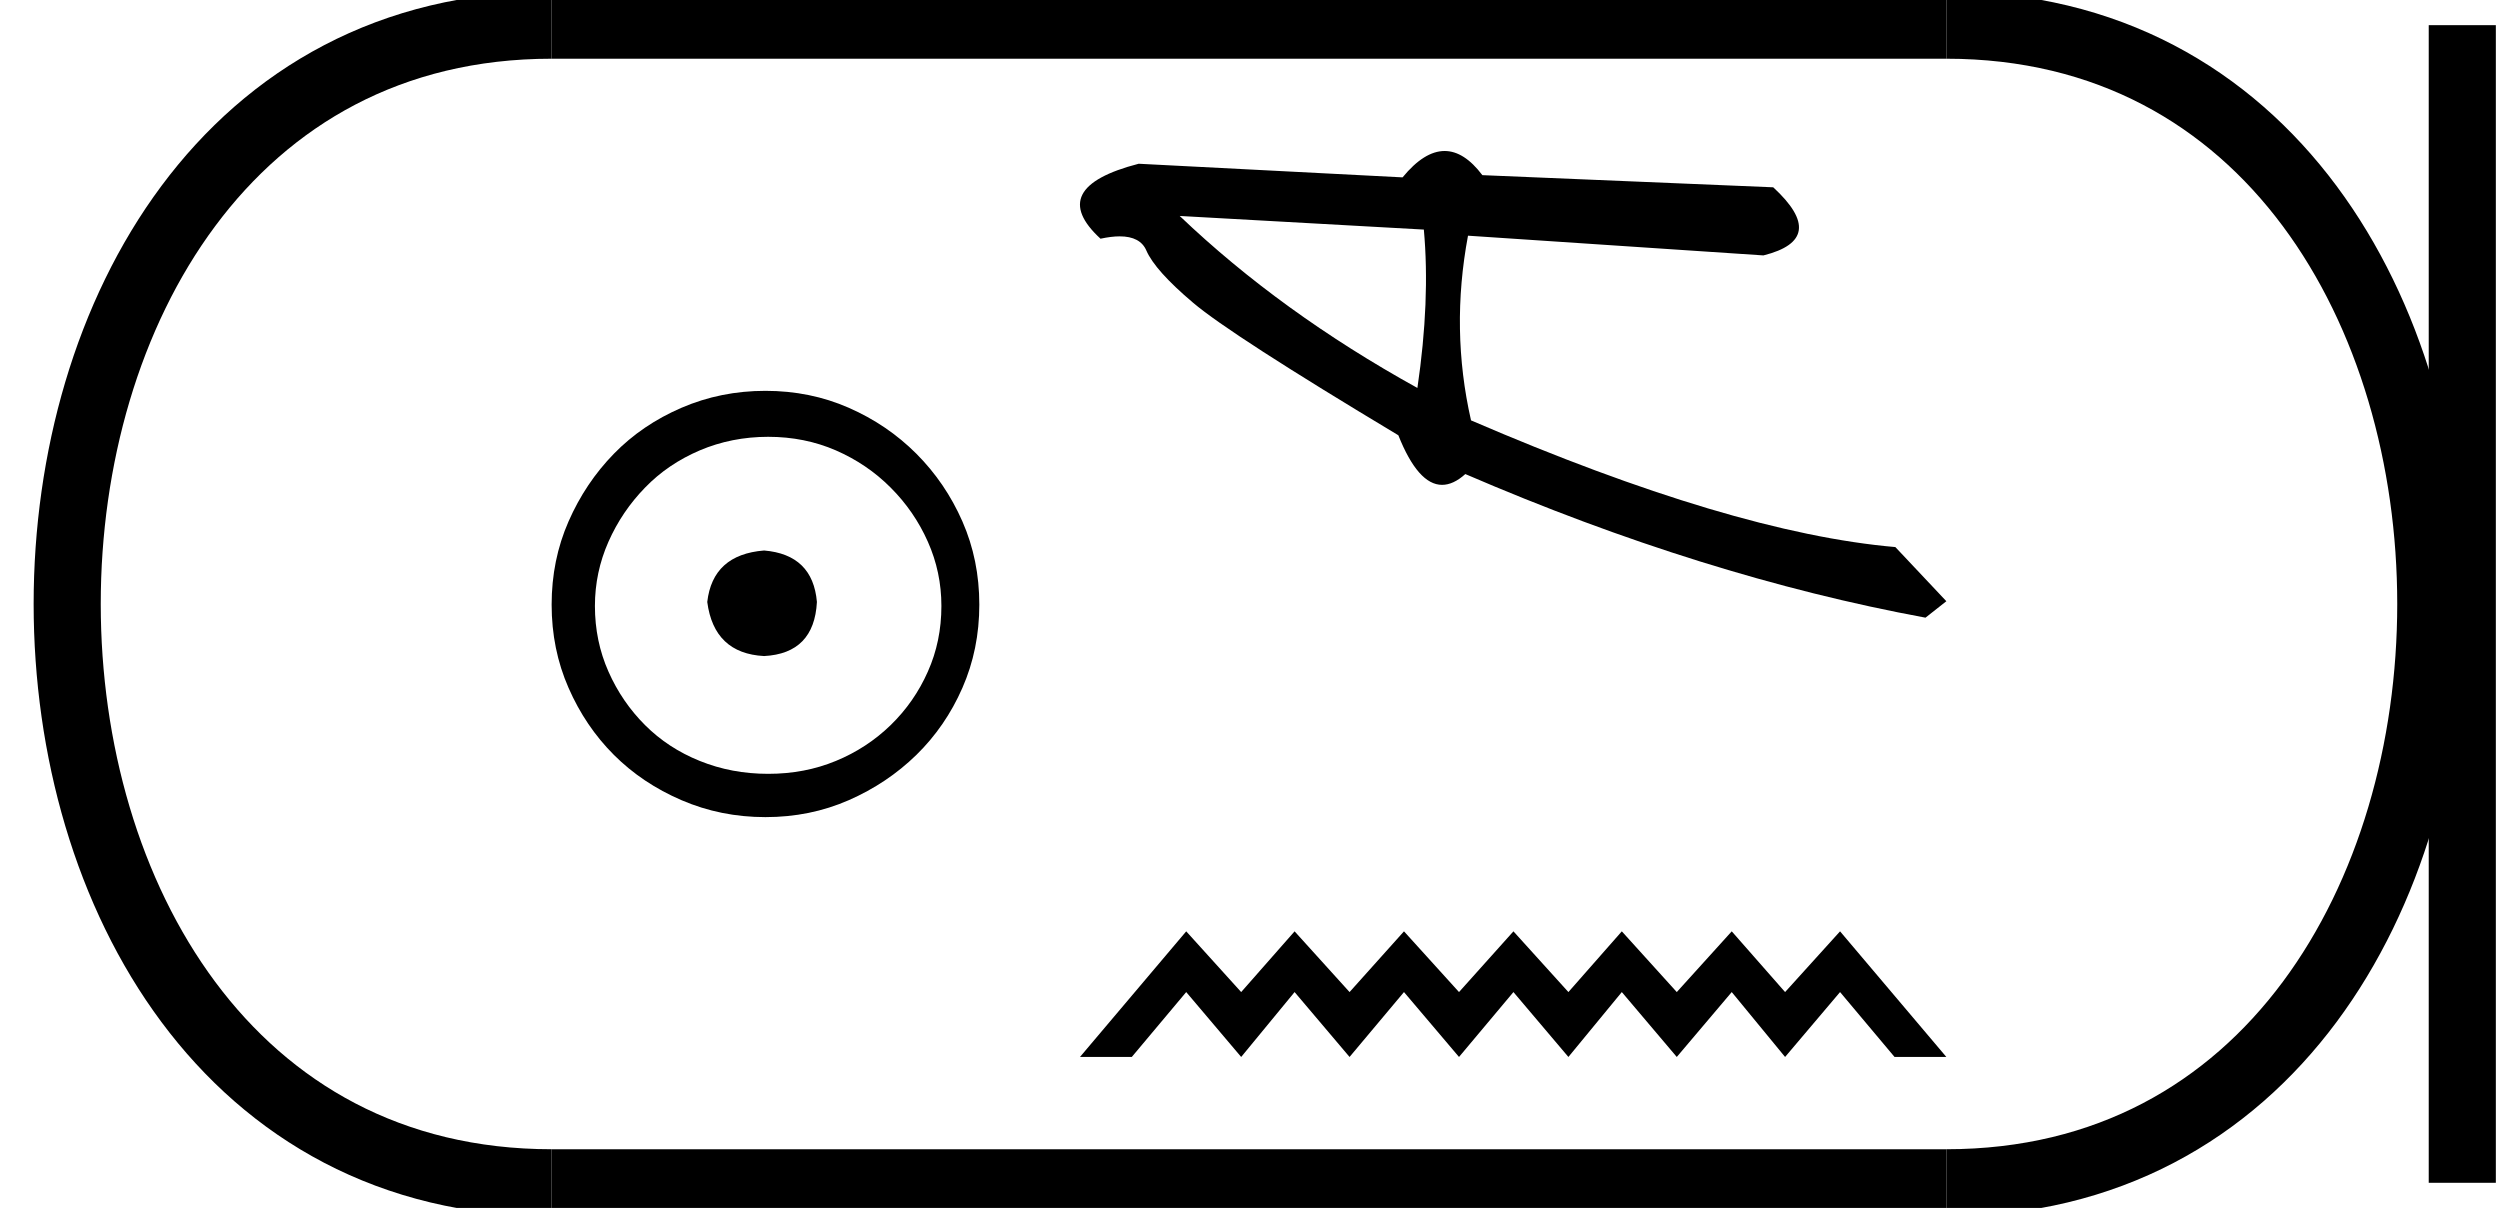 <?xml version='1.0' encoding='UTF-8' standalone='yes'?><svg xmlns='http://www.w3.org/2000/svg' xmlns:xlink='http://www.w3.org/1999/xlink' width='37.253' height='18.0' ><path d='M 11.386 8.203 C 10.875 8.244 10.593 8.499 10.539 8.97 C 10.606 9.481 10.889 9.75 11.386 9.776 C 11.884 9.75 12.146 9.481 12.173 8.97 C 12.132 8.499 11.87 8.244 11.386 8.203 ZM 11.447 6.509 C 11.81 6.509 12.146 6.577 12.455 6.711 C 12.764 6.846 13.037 7.03 13.272 7.266 C 13.507 7.501 13.692 7.77 13.826 8.072 C 13.961 8.375 14.028 8.694 14.028 9.03 C 14.028 9.38 13.961 9.706 13.826 10.008 C 13.692 10.311 13.507 10.576 13.272 10.805 C 13.037 11.033 12.764 11.212 12.455 11.339 C 12.146 11.467 11.81 11.531 11.447 11.531 C 11.084 11.531 10.744 11.467 10.428 11.339 C 10.112 11.212 9.84 11.033 9.612 10.805 C 9.383 10.576 9.201 10.311 9.067 10.008 C 8.933 9.706 8.865 9.38 8.865 9.03 C 8.865 8.694 8.933 8.375 9.067 8.072 C 9.201 7.77 9.383 7.501 9.612 7.266 C 9.84 7.03 10.112 6.846 10.428 6.711 C 10.744 6.577 11.084 6.509 11.447 6.509 ZM 11.406 5.824 C 10.963 5.824 10.546 5.908 10.156 6.076 C 9.766 6.244 9.43 6.472 9.148 6.761 C 8.865 7.051 8.64 7.387 8.472 7.77 C 8.304 8.153 8.22 8.566 8.22 9.01 C 8.22 9.454 8.304 9.867 8.472 10.25 C 8.64 10.634 8.865 10.966 9.148 11.249 C 9.43 11.531 9.766 11.756 10.156 11.924 C 10.546 12.092 10.963 12.176 11.406 12.176 C 11.85 12.176 12.263 12.092 12.647 11.924 C 13.03 11.756 13.366 11.531 13.655 11.249 C 13.944 10.966 14.173 10.634 14.341 10.25 C 14.509 9.867 14.593 9.454 14.593 9.01 C 14.593 8.566 14.509 8.153 14.341 7.77 C 14.173 7.387 13.944 7.051 13.655 6.761 C 13.366 6.472 13.03 6.244 12.647 6.076 C 12.263 5.908 11.85 5.824 11.406 5.824 Z' style='fill:#000000;stroke:none' /><path d='M 17.579 3.218 L 21.217 3.421 C 21.281 4.125 21.249 4.912 21.121 5.781 C 19.763 5.03 18.583 4.176 17.579 3.218 ZM 21.527 2.25 C 21.324 2.25 21.115 2.381 20.9 2.643 L 16.968 2.44 C 16.039 2.68 15.85 3.053 16.399 3.557 C 16.506 3.534 16.601 3.522 16.685 3.522 C 16.889 3.522 17.022 3.593 17.082 3.733 C 17.168 3.931 17.399 4.19 17.776 4.509 C 18.152 4.829 19.172 5.487 20.837 6.486 C 21.033 6.979 21.251 7.225 21.488 7.225 C 21.6 7.225 21.715 7.172 21.835 7.064 C 24.201 8.084 26.487 8.797 28.692 9.204 L 29.003 8.959 L 28.243 8.152 C 26.624 8.012 24.517 7.383 21.92 6.264 C 21.715 5.363 21.7 4.445 21.875 3.512 L 21.875 3.512 L 26.277 3.806 C 26.931 3.643 26.98 3.304 26.423 2.791 L 22.089 2.61 C 21.908 2.37 21.72 2.25 21.527 2.25 Z' style='fill:#000000;stroke:none' /><path d='M 17.676 13.878 L 16.093 15.75 L 16.865 15.75 L 17.676 14.783 L 18.495 15.75 L 19.291 14.783 L 20.11 15.75 L 20.921 14.783 L 21.741 15.75 L 22.552 14.783 L 23.371 15.75 L 24.167 14.783 L 24.986 15.75 L 25.805 14.783 L 26.6 15.75 L 27.419 14.783 L 28.231 15.75 L 29.003 15.75 L 27.419 13.878 L 26.6 14.783 L 25.805 13.878 L 24.986 14.783 L 24.167 13.878 L 23.371 14.783 L 22.552 13.878 L 21.741 14.783 L 20.921 13.878 L 20.11 14.783 L 19.291 13.878 L 18.495 14.783 L 17.676 13.878 Z' style='fill:#000000;stroke:none' /><path d='M 8.22 0.375 C -1.405 0.375 -1.405 17.625 8.22 17.625 ' style='fill:none;stroke:#000000;stroke-width:1' /><path d='M 8.22 0.375 L 29.003 0.375 ' style='fill:none;stroke:#000000;stroke-width:1' /><path d='M 8.22 17.625 L 29.003 17.625 ' style='fill:none;stroke:#000000;stroke-width:1' /><path d='M 36.691 0.375 L 36.691 17.625 ' style='fill:none;stroke:#000000;stroke-width:1' /><path d='M 29.003 0.375 C 38.628 0.375 38.628 17.625 29.003 17.625 ' style='fill:none;stroke:#000000;stroke-width:1' /></svg>